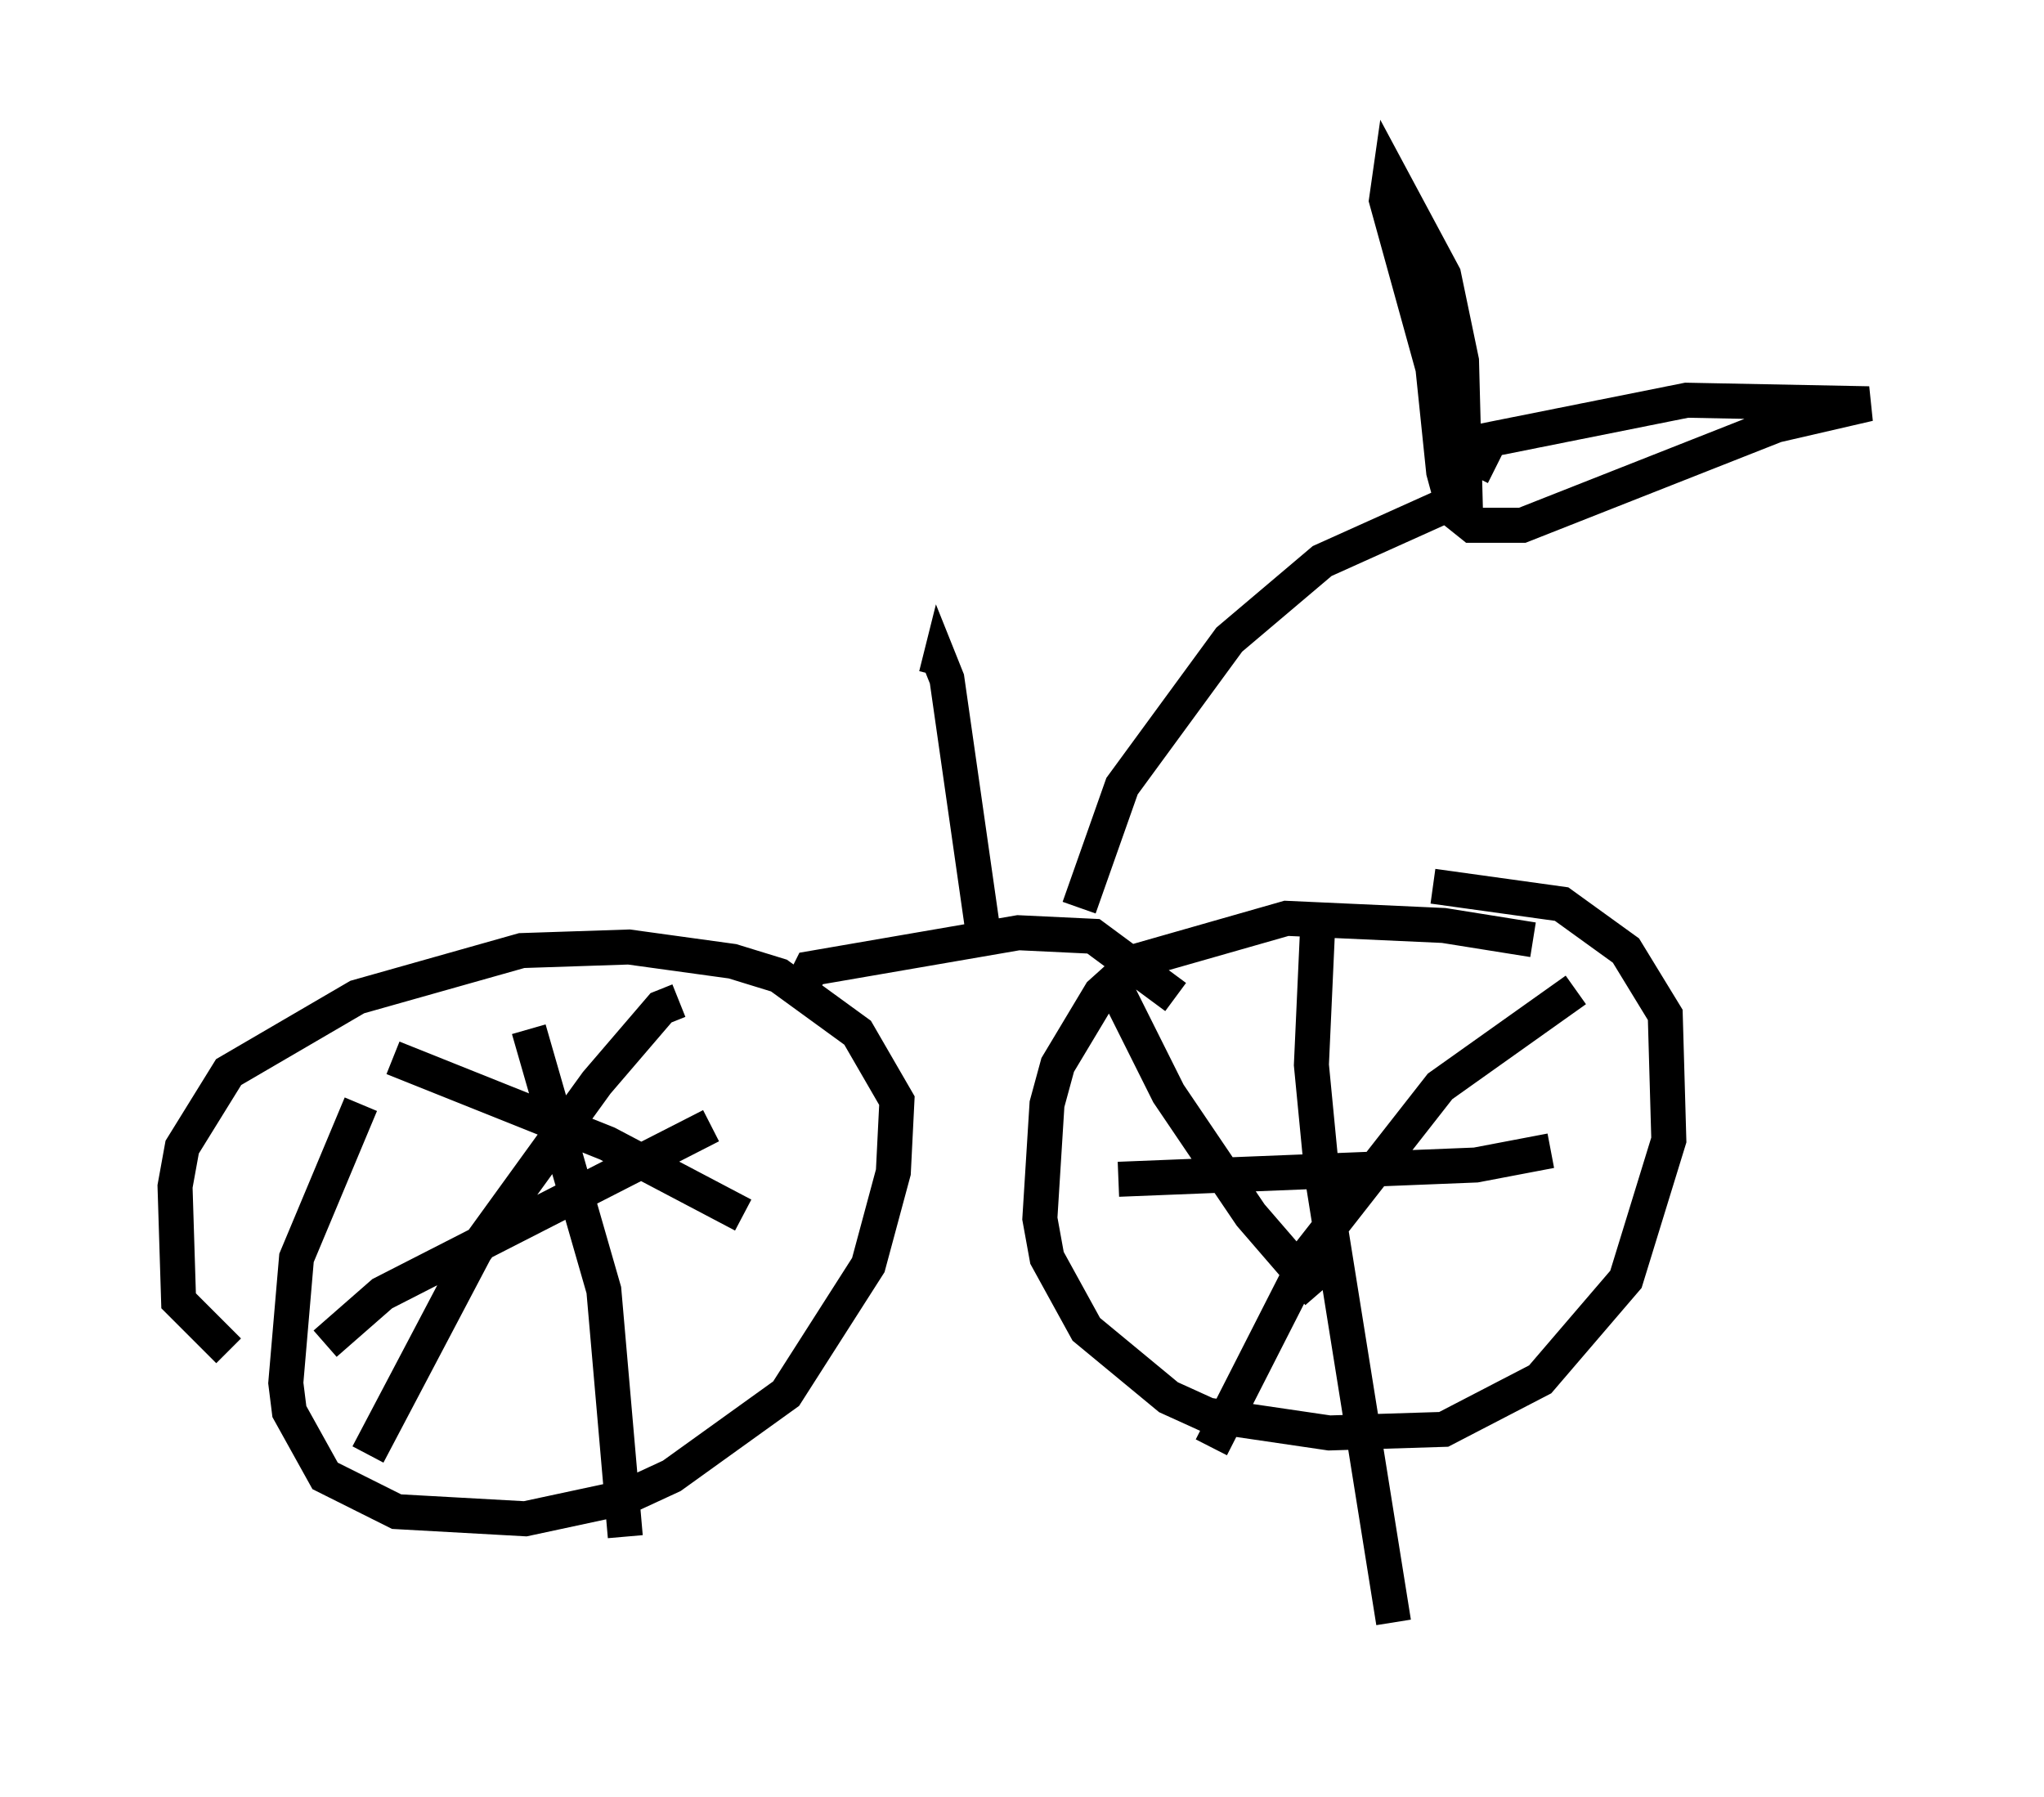 <?xml version="1.0" encoding="utf-8" ?>
<svg baseProfile="full" height="51.344" version="1.1" width="58.388" xmlns="http://www.w3.org/2000/svg" xmlns:ev="http://www.w3.org/2001/xml-events" xmlns:xlink="http://www.w3.org/1999/xlink"><defs /><rect fill="white" height="51.344" width="58.388" x="0" y="0" /><path d="M44.915, 27.459 m-1.123, -0.613 l-2.552, -0.408 -4.492, -0.204 l-4.288, 1.225 -1.021, 0.919 l-1.225, 2.042 -0.306, 1.123 l-0.204, 3.267 0.204, 1.123 l1.123, 2.042 2.348, 1.94 l1.123, 0.51 3.471, 0.51 l3.267, -0.102 2.756, -1.429 l2.45, -2.858 1.225, -3.981 l-0.102, -3.573 -1.123, -1.838 l-1.838, -1.327 -3.675, -0.51 m-30.625, 6.227 l-1.838, 4.39 -0.306, 3.573 l0.102, 0.817 1.021, 1.838 l2.042, 1.021 3.675, 0.204 l2.858, -0.613 1.327, -0.613 l3.267, -2.348 2.348, -3.675 l0.715, -2.654 0.102, -2.042 l-1.123, -1.94 -2.246, -1.633 l-1.327, -0.408 -2.96, -0.408 l-3.063, 0.102 -4.696, 1.327 l-3.675, 2.144 -1.327, 2.144 l-0.204, 1.123 0.102, 3.267 l1.429, 1.429 m16.231, -10.106 l0.408, -0.817 5.921, -1.021 l2.144, 0.102 2.348, 1.735 m-5.513, -1.94 l-1.021, -7.146 -0.204, -0.51 l-0.102, 0.408 m4.083, 6.635 l1.225, -3.471 3.063, -4.185 l2.654, -2.246 4.083, -1.838 l-0.102, -3.879 -0.51, -2.45 l-1.531, -2.858 -0.102, 0.715 l1.327, 4.798 0.306, 2.96 l0.306, 1.123 0.51, 0.408 l1.429, 0.0 7.248, -2.858 l2.654, -0.613 -5.206, -0.102 l-5.615, 1.123 -0.51, 1.021 m-4.39, 12.352 l-0.204, 4.492 0.306, 3.165 l2.042, 12.761 m-7.861, -12.658 l10.208, -0.408 2.144, -0.408 m0.715, -4.594 l-3.879, 2.756 -3.675, 4.696 l-2.858, 5.615 m-2.654, -12.965 l1.429, 2.858 2.348, 3.471 l1.94, 2.246 m-22.561, -7.554 l2.144, 7.452 0.613, 7.044 m-8.575, -5.513 l1.633, -1.429 9.392, -4.798 m-0.919, -3.573 l-0.51, 0.204 -1.838, 2.144 l-3.471, 4.798 -3.063, 5.819 m0.715, -11.331 l6.125, 2.45 3.879, 2.042 " fill="none" stroke="black" stroke-width="1" /></svg>